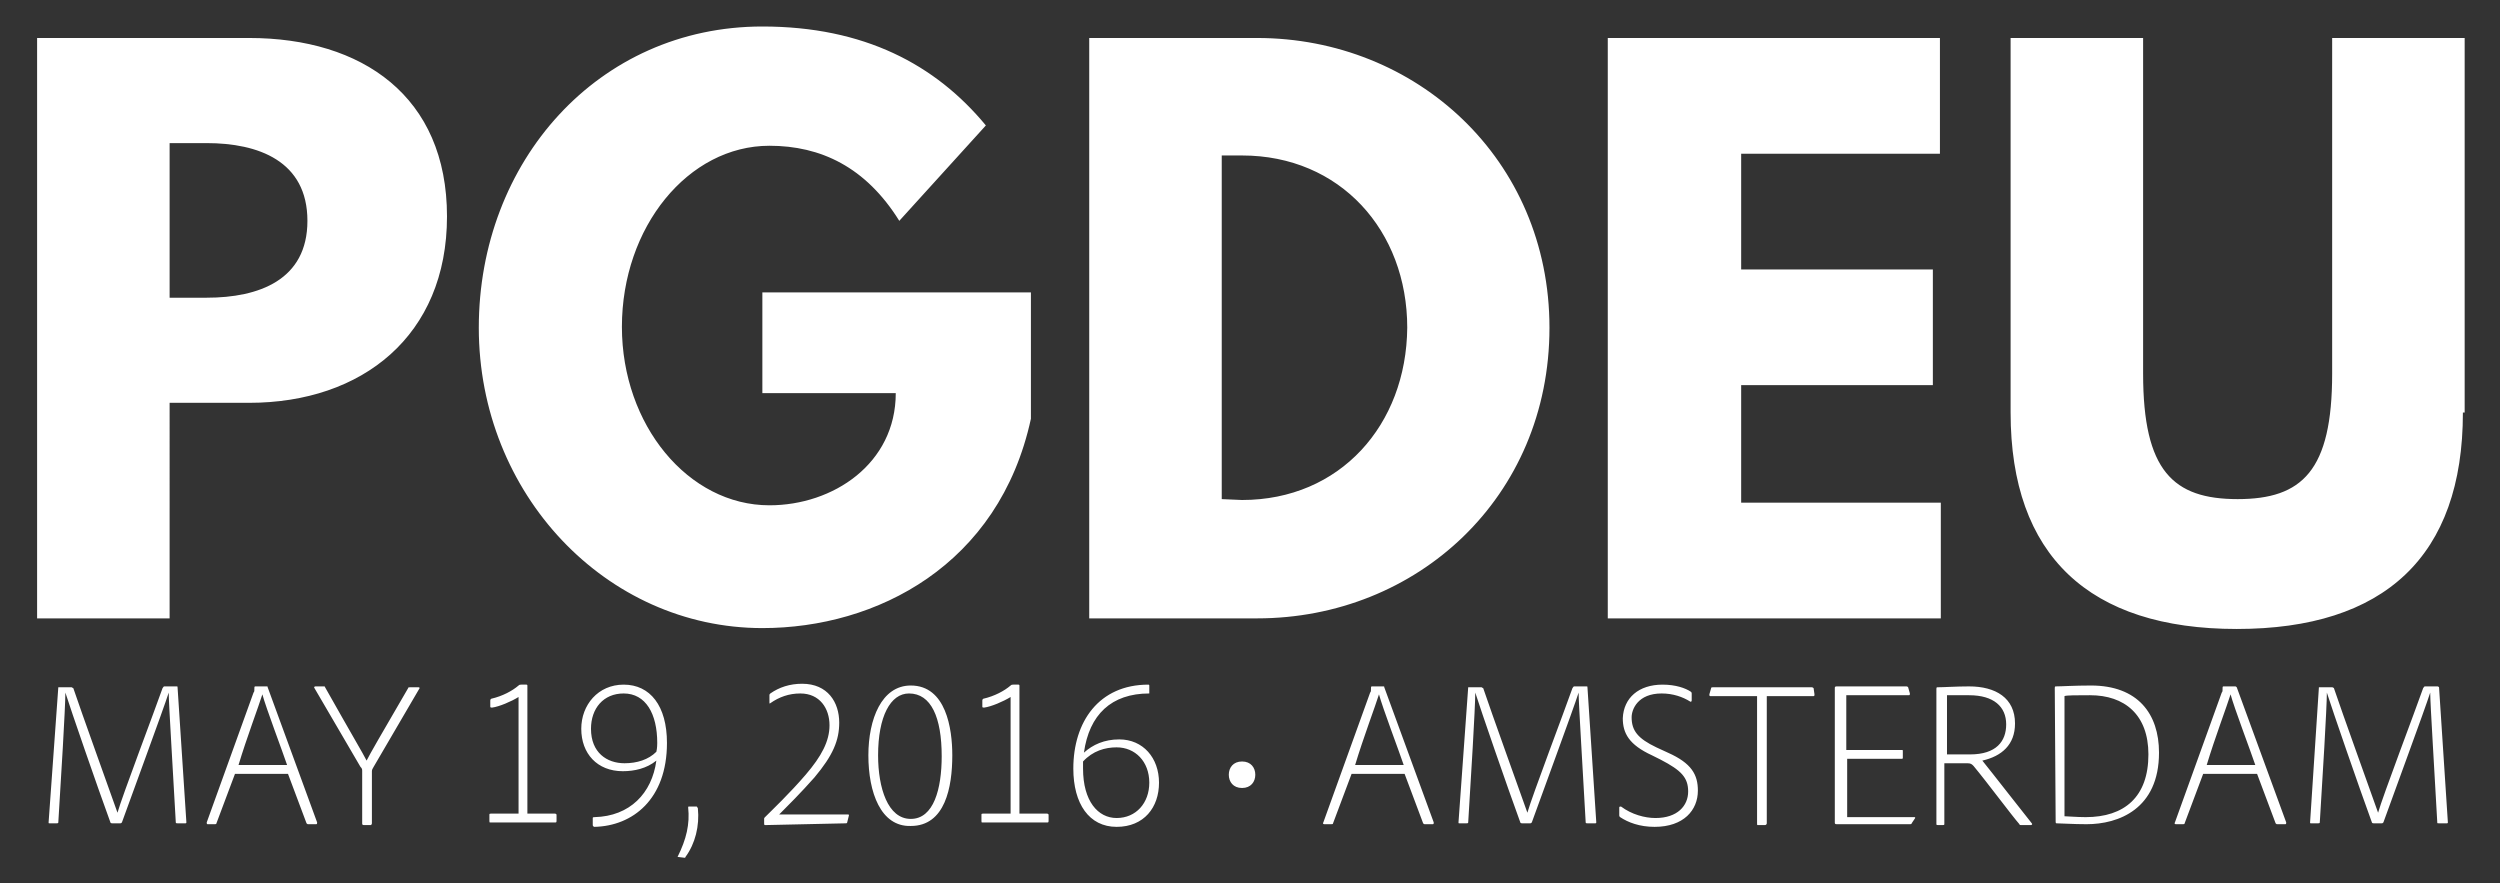 <?xml version="1.0" encoding="utf-8"?>
<!-- Generator: Adobe Illustrator 19.1.0, SVG Export Plug-In . SVG Version: 6.00 Build 0)  -->
<!DOCTYPE svg PUBLIC "-//W3C//DTD SVG 1.1//EN" "http://www.w3.org/Graphics/SVG/1.1/DTD/svg11.dtd">
<svg version="1.1" id="Layer_1" xmlns="http://www.w3.org/2000/svg" xmlns:xlink="http://www.w3.org/1999/xlink" x="0px" y="0px"
	 viewBox="-498 325 283 100" style="enable-background:new -498 325 283 100;" xml:space="preserve">
<rect x="-498" y="325" width="283" height="100" fill="#333333" stroke="none"/>
<style type="text/css">
	.st0{fill:#FFFFFF;}
</style>
<path class="st0" d="M-469.8,329.3c12.8,0,22.4,6.6,22.4,20.2c0,13.5-9.6,21.1-22.4,21.1h-9V395h-15v-65.7H-469.8z M-474.6,358.7
	c5.9,0,11.4-2,11.4-8.7c0-6.8-5.6-8.8-11.4-8.8h-4.2v17.5H-474.6z M-381.3,372.4c-3.6,16.6-17.5,23.7-30.4,23.7
	c-17.7,0-32.1-15.2-32.1-34s13.5-34.1,32.1-34.1c11.5,0,19.6,4.3,25.3,11.2l-9.8,10.8c-3.8-6.1-8.9-8.5-14.7-8.5
	c-9.2,0-16.7,9.2-16.7,20.5c0,11.1,7.5,20.2,16.7,20.2c7.2,0,14.3-4.7,14.3-12.7h-15.1v-11.4h30.4L-381.3,372.4L-381.3,372.4z
	 M-355.7,329.3c18,0,33.1,13.7,33.1,32.8c0,19.2-15,32.9-33.1,32.9h-19v-65.7H-355.7z M-357.4,381.6c11.1,0,18.6-8.5,18.7-19.5
	c0-11-7.6-19.5-18.7-19.5h-2.3v38.9L-357.4,381.6L-357.4,381.6z M-278.3,342.4h-22.6v13.1h21.7v13.1h-21.7v13.3h22.6V395H-316v-65.7
	h37.6V342.4z M-219.2,371.7c0,16.3-8.9,24.5-25.6,24.5s-25.6-8.3-25.6-24.5v-42.4h15v38c0,11,3.4,14.2,10.7,14.2
	c7.3,0,10.7-3.2,10.7-14.2v-38h15V371.7z M-491.4,402.8h1.5c0.1,0,0.1,0.1,0.2,0.1c0.8,2.4,4.4,12.4,5,14.1l0,0
	c0.5-1.8,4.3-11.8,5.1-14.1c0.1-0.1,0.1-0.2,0.2-0.2h1.4c0.1,0,0.1,0,0.1,0.1l1,15.3c0,0.1-0.1,0.1-0.1,0.1h-0.9
	c-0.1,0-0.2,0-0.2-0.1c-0.3-5.6-0.8-13.4-0.8-14.7l0,0c-0.6,1.9-4.3,11.9-5.3,14.7c-0.1,0.1-0.1,0.1-0.2,0.1h-0.9
	c-0.2,0-0.2-0.1-0.2-0.1c-1.5-4.1-4.5-12.8-5.1-14.7l0,0c0,1.7-0.5,9.9-0.8,14.7c0,0.1-0.1,0.1-0.2,0.1h-0.8c-0.1,0-0.1,0-0.1-0.1
	L-491.4,402.8C-491.6,402.8-491.5,402.8-491.4,402.8z M-471.4,412.6l-2.1,5.6c0,0.1-0.1,0.1-0.2,0.1h-0.8c-0.1,0-0.1-0.1-0.1-0.2
	l5.3-14.7c0.1-0.1,0.1-0.2,0.1-0.6c0-0.1,0.1-0.1,0.1-0.1h1.3c0.1,0,0.1,0,0.1,0.1l5.6,15.3c0,0.1,0,0.2-0.1,0.2h-0.9
	c-0.1,0-0.1,0-0.2-0.1l-2.1-5.6L-471.4,412.6L-471.4,412.6z M-465.5,411.6c-0.5-1.5-2.4-6.5-2.8-8l0,0c-0.4,1.3-1.8,5-2.7,8H-465.5z
	 M-462.4,402.9c-0.1-0.1,0-0.2,0.1-0.2h1c0.1,0,0.1,0.1,0.1,0.1c3.1,5.5,4.3,7.5,4.7,8.3c0.4-0.8,1.5-2.7,4.7-8.2
	c0-0.1,0.1-0.1,0.2-0.1h1c0.1,0,0.1,0.1,0.1,0.1l-5.2,8.9c-0.1,0.2-0.2,0.3-0.2,0.5c0,1.8,0,5.9,0,5.9c0,0.1-0.1,0.2-0.1,0.2h-0.8
	c-0.2,0-0.2-0.1-0.2-0.2v-5.9c0-0.2,0-0.3-0.2-0.5L-462.4,402.9z M-439.3,403.9c-0.8,0.5-2.2,1.1-3,1.2c-0.1,0-0.2,0-0.2-0.1v-0.7
	c0-0.1,0-0.1,0.1-0.2c1.3-0.3,2.4-0.9,3.1-1.5c0.1-0.1,0.2-0.1,0.3-0.1h0.6c0.1,0,0.1,0.1,0.1,0.1v14.5h3.1c0.1,0,0.1,0,0.2,0.1v0.7
	c0,0.1,0,0.2-0.1,0.2h-7.4c-0.1,0-0.1,0-0.1-0.2v-0.7c0-0.1,0.1-0.1,0.2-0.1h3.1V403.9z M-430.9,417.6c0-0.1,0.1-0.1,0.2-0.1
	c4-0.1,6.5-2.7,7-6.4c-1.1,0.9-2.5,1.2-3.8,1.2c-2.9,0-4.7-2-4.7-4.8c0-2.7,1.9-5,4.8-5c3,0,4.9,2.4,4.9,6.6c0,6.4-3.9,9.4-8.2,9.5
	c-0.1,0-0.2-0.1-0.2-0.2V417.6z M-423.7,410.1c0.1-0.4,0.1-0.9,0.1-1c0-3.3-1.3-5.6-3.8-5.6c-2.3,0-3.7,1.7-3.7,4
	c0,2.7,1.8,3.9,3.8,3.9C-425.9,411.4-424.6,411-423.7,410.1z M-421.3,422C-421.4,422-421.4,422-421.3,422c1-2,1.4-3.7,1.2-5.6
	c0-0.1,0-0.1,0.1-0.1h0.8c0.1,0,0.1,0,0.2,0.2c0.2,2-0.3,4-1.4,5.5c0,0.1-0.1,0.1-0.1,0.1L-421.3,422L-421.3,422z M-411.4,418.4
	c-0.1,0-0.1-0.1-0.1-0.2v-0.5c0-0.1,0-0.1,0.1-0.2c0.8-0.8,2.8-2.7,4.6-4.8c1.8-2.1,2.7-3.8,2.7-5.6c0-1.9-1.1-3.6-3.3-3.6
	c-1.3,0-2.4,0.4-3.4,1.1c-0.1,0.1-0.1,0-0.1-0.1v-0.8c0-0.1,0-0.1,0.1-0.2c1-0.7,2.2-1.1,3.6-1.1c2.9,0,4.2,2.1,4.2,4.4
	c0,2-0.7,3.7-2.8,6.2c-1.5,1.7-3.1,3.3-4,4.2c1.5,0,2.9,0,4.4,0h3.4c0.1,0,0.1,0,0.1,0.1l-0.2,0.8c0,0.1-0.1,0.1-0.2,0.1
	L-411.4,418.4L-411.4,418.4z M-399.7,410.5c0-4.1,1.5-7.9,4.8-7.9c4,0,4.7,4.9,4.7,7.9c0,3.6-0.8,8-4.7,8
	C-398.3,418.6-399.7,414.7-399.7,410.5z M-398.6,410.5c0,3.7,1.1,7.2,3.7,7.2s3.5-3.4,3.5-7.1c0-4.4-1.2-7.1-3.7-7.1
	C-397.2,403.5-398.6,406.1-398.6,410.5z M-383.6,403.9c-0.8,0.5-2.2,1.1-3,1.2c-0.1,0-0.2,0-0.2-0.1v-0.7c0-0.1,0-0.1,0.1-0.2
	c1.3-0.3,2.4-0.9,3.1-1.5c0.1-0.1,0.2-0.1,0.3-0.1h0.6c0.1,0,0.1,0.1,0.1,0.1v14.5h3.1c0.1,0,0.1,0,0.2,0.1v0.7c0,0.1,0,0.2-0.1,0.2
	h-7.4c-0.1,0-0.1,0-0.1-0.2v-0.7c0-0.1,0.1-0.1,0.2-0.1h3.1V403.9L-383.6,403.9z M-367.9,403.5
	C-367.9,403.6-367.9,403.6-367.9,403.5c-4.3,0-6.8,2.4-7.4,6.7c1-0.9,2.3-1.5,4-1.5c2.7,0,4.5,2.1,4.5,4.9s-1.7,5-4.8,5
	c-3.1,0-4.9-2.6-4.9-6.6c0-5.3,2.9-9.5,8.5-9.5c0.1,0,0.1,0.1,0.1,0.1V403.5L-367.9,403.5z M-375.4,411.2c0,0.2,0,0.3,0,0.8
	c0,3.7,1.7,5.6,3.8,5.6c2.2,0,3.7-1.7,3.7-4c0-2.4-1.6-4-3.7-4C-372.9,409.6-374.3,410-375.4,411.2z M-357.4,411.2
	c1,0,1.5,0.7,1.5,1.5c0,0.8-0.5,1.5-1.5,1.5c-1,0-1.5-0.7-1.5-1.5C-358.9,411.9-358.4,411.2-357.4,411.2z M-345,412.6l-2.1,5.6
	c0,0.1-0.1,0.1-0.2,0.1h-0.8c-0.1,0-0.2-0.1-0.1-0.2l5.3-14.7c0.1-0.1,0.1-0.2,0.1-0.6c0-0.1,0.1-0.1,0.1-0.1h1.3
	c0.1,0,0.1,0,0.1,0.1l5.6,15.3c0,0.1,0,0.2-0.1,0.2h-0.9c-0.1,0-0.1,0-0.2-0.1l-2.1-5.6L-345,412.6L-345,412.6z M-339.1,411.6
	c-0.5-1.5-2.4-6.5-2.8-8l0,0c-0.4,1.3-1.8,5-2.7,8H-339.1z M-331.8,402.8h1.5c0.1,0,0.1,0.1,0.2,0.1c0.8,2.4,4.4,12.4,5,14.1l0,0
	c0.5-1.8,4.3-11.8,5.1-14.1c0.1-0.1,0.1-0.2,0.2-0.2h1.4c0.1,0,0.1,0,0.1,0.1l1,15.3c0,0.1-0.1,0.1-0.1,0.1h-0.9
	c-0.1,0-0.2,0-0.2-0.1c-0.3-5.6-0.8-13.4-0.8-14.7l0,0c-0.6,1.9-4.3,11.9-5.3,14.7c-0.1,0.1-0.1,0.1-0.2,0.1h-0.9
	c-0.2,0-0.2-0.1-0.2-0.1c-1.5-4.1-4.5-12.8-5.1-14.7l0,0c0,1.7-0.5,9.9-0.8,14.7c0,0.1-0.1,0.1-0.2,0.1h-0.8c-0.1,0-0.1,0-0.1-0.1
	L-331.8,402.8L-331.8,402.8z M-314.6,417.5c-0.1-0.1-0.1-0.1-0.1-0.2v-0.9c0-0.1,0.1-0.1,0.2-0.1c1.2,0.9,2.7,1.3,3.9,1.3
	c2.5,0,3.7-1.4,3.7-3s-0.8-2.4-3.1-3.6l-1-0.5c-2.6-1.2-3.3-2.5-3.3-4.2c0.1-2.3,1.8-3.8,4.5-3.8c1.5,0,2.6,0.4,3.2,0.8
	c0.1,0.1,0.1,0.1,0.1,0.2v0.8c0,0.1-0.1,0.2-0.2,0.1c-0.8-0.5-1.9-0.9-3.2-0.9c-2.7,0-3.4,1.8-3.4,2.7c0,1.5,0.7,2.4,2.8,3.4
	l1.3,0.6c2.7,1.2,3.4,2.5,3.4,4.3c0,2.2-1.6,4.1-4.9,4.1C-312.4,418.6-313.7,418.1-314.6,417.5z M-299.1,403.8h-5.3
	c-0.1,0-0.1-0.1-0.1-0.2l0.2-0.7c0-0.1,0.1-0.1,0.2-0.1h11.2c0.1,0,0.2,0.1,0.2,0.1l0.1,0.7c0,0.1,0,0.2-0.1,0.2h-5.3v14.4
	c0,0.1-0.1,0.2-0.2,0.2h-0.8c-0.1,0-0.1,0-0.1-0.2V403.8L-299.1,403.8z M-281.6,418.2c0,0.1-0.1,0.1-0.2,0.1h-8.3
	c-0.2,0-0.2-0.1-0.2-0.2v-15.2c0-0.1,0-0.2,0.2-0.2h7.9c0.1,0,0.1,0,0.2,0.1l0.2,0.7c0,0.1,0,0.2-0.1,0.2h-7.1v6.2h6.3
	c0.1,0,0.1,0,0.1,0.1v0.8c0,0.1-0.1,0.1-0.1,0.1h-6.2v6.6h7.6c0.1,0,0.1,0,0.1,0.1L-281.6,418.2z M-278.6,418.4
	c-0.1,0-0.2,0-0.2-0.1V403c0-0.1,0-0.2,0.1-0.2c0.8,0,2.1-0.1,3.6-0.1c3,0,5.2,1.3,5.2,4.2c0,2.4-1.5,3.7-3.7,4.2
	c0.9,1.1,5.1,6.5,5.6,7.1c0.1,0.1,0,0.2-0.1,0.2h-1.1c-0.1,0-0.2,0-0.2-0.1c-0.8-0.9-3.7-4.8-5.2-6.6c-0.2-0.2-0.3-0.3-0.7-0.3h-2.6
	v6.9c0,0.1-0.1,0.1-0.2,0.1L-278.6,418.4L-278.6,418.4z M-275,410.4c3,0,4.1-1.5,4.1-3.4c0-2-1.4-3.3-4.2-3.3c-1.7,0-2.4,0-2.5,0
	v6.7H-275z M-265.4,402.9c0-0.1,0-0.2,0.1-0.2c0.7,0,2.1-0.1,4-0.1c5.3,0,7.7,3.2,7.7,7.6c0,6.4-4.6,8.1-8.2,8.1
	c-1.6,0-2.8-0.1-3.4-0.1c-0.1,0-0.1-0.1-0.1-0.2L-265.4,402.9L-265.4,402.9z M-264.3,417.4c0.3,0,1.4,0.1,2.4,0.1
	c4.4,0,7.1-2.3,7.1-7.1c0-4.5-2.7-6.7-6.6-6.7c-1.5,0-2.7,0-2.9,0.1V417.4z M-248.6,412.6l-2.1,5.6c0,0.1-0.1,0.1-0.2,0.1h-0.8
	c-0.1,0-0.2-0.1-0.1-0.2l5.3-14.7c0.1-0.1,0.1-0.2,0.1-0.6c0-0.1,0.1-0.1,0.1-0.1h1.3c0.1,0,0.1,0,0.2,0.1l5.6,15.3
	c0,0.1,0,0.2-0.1,0.2h-0.9c-0.1,0-0.1,0-0.2-0.1l-2.1-5.6L-248.6,412.6L-248.6,412.6z M-242.7,411.6c-0.5-1.5-2.4-6.5-2.8-8l0,0
	c-0.4,1.3-1.8,5-2.7,8H-242.7z M-235.5,402.8h1.5c0.1,0,0.2,0.1,0.2,0.1c0.8,2.4,4.4,12.4,5,14.1l0,0c0.5-1.8,4.3-11.8,5.1-14.1
	c0.1-0.1,0.1-0.2,0.2-0.2h1.4c0.1,0,0.1,0,0.2,0.1l1,15.3c0,0.1-0.1,0.1-0.1,0.1h-0.9c-0.2,0-0.2,0-0.2-0.1
	c-0.3-5.6-0.8-13.4-0.8-14.7l0,0c-0.6,1.9-4.3,11.9-5.3,14.7c-0.1,0.1-0.1,0.1-0.2,0.1h-0.9c-0.2,0-0.2-0.1-0.2-0.1
	c-1.5-4.1-4.5-12.8-5.1-14.7l0,0c0,1.7-0.5,9.9-0.8,14.7c0,0.1-0.1,0.1-0.2,0.1h-0.8c-0.1,0-0.1,0-0.1-0.1L-235.5,402.8
	C-235.5,402.8-235.5,402.8-235.5,402.8z"/>
</svg>
